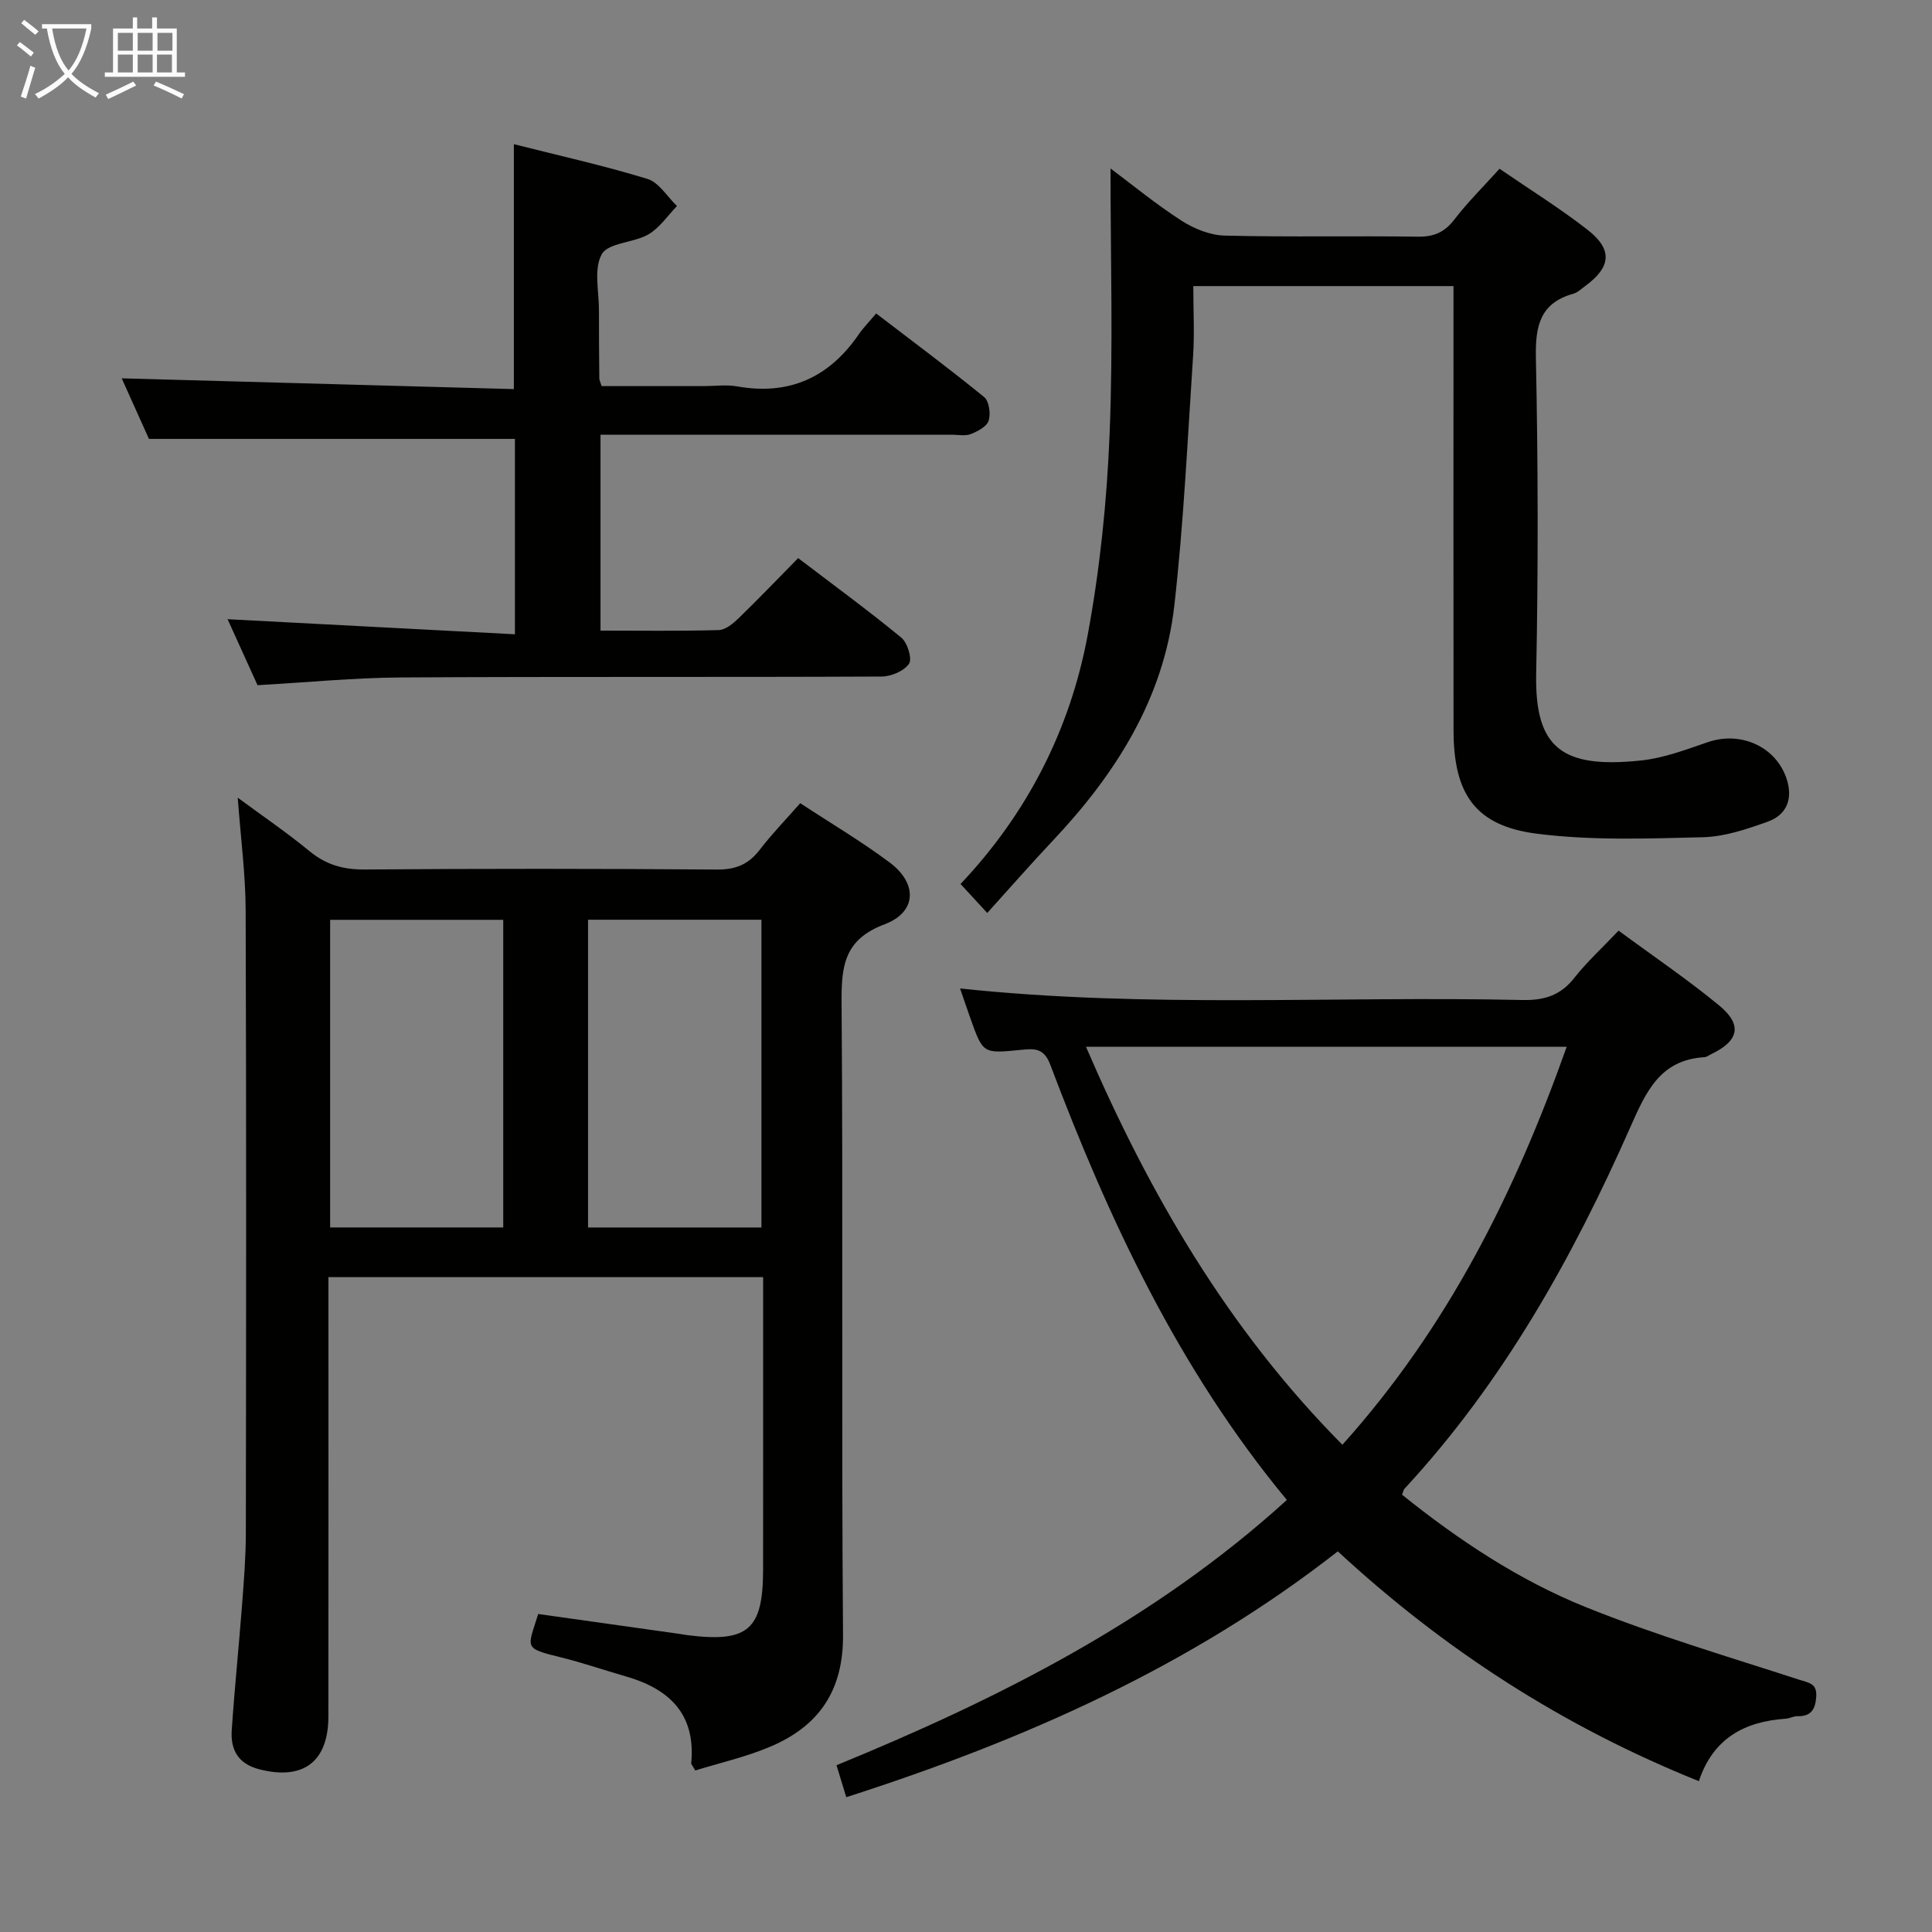 <svg enable-background="new 0 0 400 400" viewBox="0 0 400 400" xmlns="http://www.w3.org/2000/svg"><rect x="0" y="0" width="400" height="400" fill="#808080" stroke="none"/><g fill="#010100"><path d="m158 264.42c-30.16 0-59.75 0-90 0v5.46c0 28.5.02 57-.01 85.5-.01 9.42-5.25 13.27-14.32 10.93-4.42-1.14-5.96-4.08-5.69-8.12.58-8.62 1.47-17.22 2.13-25.84.38-4.97.78-9.96.79-14.94.06-43 .11-86-.04-128.99-.03-7.43-1.02-14.86-1.64-23.27 5.24 3.87 10.22 7.25 14.84 11.06 3.42 2.81 6.97 3.84 11.4 3.81 24.33-.19 48.66-.18 72.99.01 3.89.03 6.54-1.08 8.85-4.1 2.51-3.27 5.4-6.25 8.38-9.64 6.39 4.2 12.7 7.93 18.53 12.29 5.8 4.34 5.61 10.27-1.06 12.78-8.3 3.13-8.97 8.51-8.91 16.11.33 43.66-.05 87.33.3 130.99.09 11.66-5.06 18.99-15.22 23.24-4.99 2.09-10.34 3.3-15.37 4.86-.54-.97-.86-1.26-.84-1.53.97-10.15-4.53-15.37-13.57-17.96-4.46-1.28-8.86-2.81-13.37-3.92-7.92-1.95-6.94-1.86-4.74-8.99 9.78 1.38 19.59 2.76 29.4 4.14.49.07.98.18 1.48.24 12.56 1.58 15.67-1.09 15.68-13.56.02-19.97.01-39.97.01-60.56zm-89.65-73.98v63.69h35.84c0-21.52 0-42.57 0-63.69-12.14 0-23.89 0-35.84 0zm53.4 63.7h35.9c0-21.49 0-42.53 0-63.72-12.09 0-23.82 0-35.9 0z"/><path d="m175.21 372.09c-.73-2.41-1.31-4.3-2.02-6.62 33.7-13.81 65.89-30.05 93.24-54.92-22.41-27.06-36.86-58.01-49-90.16-1.35-3.58-3.5-3.28-6.21-3.01-7.7.76-7.71.74-10.29-6.49-.72-2.02-1.4-4.05-2.16-6.24 38.92 4.15 77.68 1.52 116.37 2.39 4.53.1 7.9-.9 10.77-4.54 2.66-3.37 5.87-6.31 9.2-9.82 7.02 5.18 14.16 10.01 20.79 15.46 4.93 4.05 4.13 7.38-1.65 10.13-.45.21-.9.58-1.36.61-9.15.53-12.08 7.11-15.3 14.38-12.01 27.18-26.42 52.96-46.8 74.96-.21.22-.25.6-.5 1.25 11.62 9.33 24.1 17.65 37.96 23.24 14.41 5.81 29.39 10.23 44.2 15.04 2.09.68 3.78.76 3.58 3.57-.18 2.58-1.07 4.07-3.88 4-.8-.02-1.61.46-2.43.52-8.52.58-15.04 4.04-17.99 12.93-28.03-11.26-52.7-27.17-74.75-47.58-30.51 23.86-65.01 39.1-101.77 50.9zm49.63-155.37c13.23 30.71 29.54 58.66 53.09 82.4 21.81-24.3 35.7-52.13 46.44-82.4-33.44 0-66.13 0-99.53 0z"/><path d="m300.93 59.23c-18.16 0-35.73 0-53.87 0 0 5 .27 9.8-.05 14.56-1.14 17.21-1.94 34.47-3.88 51.6-2.19 19.26-12.16 34.9-25.24 48.75-4.56 4.84-8.94 9.85-13.49 14.88-2.47-2.68-3.91-4.24-5.53-6 13.78-14.56 22.69-31.95 26.33-51.58 2.53-13.65 3.96-27.62 4.53-41.51.75-18.25.19-36.55.19-55.05 4.5 3.36 9.41 7.41 14.73 10.83 2.6 1.67 5.92 3 8.95 3.07 13.32.33 26.66.03 39.98.22 3.34.05 5.54-.95 7.57-3.6 2.72-3.55 5.94-6.72 9.31-10.46 6.09 4.18 12.4 8.1 18.23 12.64 5.24 4.08 4.87 7.7-.45 11.61-.8.59-1.59 1.36-2.5 1.62-6.87 1.94-7.88 6.62-7.75 13.2.45 21.82.5 43.66.06 65.47-.31 15.45 5.39 19.68 21.7 17.97 4.7-.49 9.32-2.25 13.85-3.8 6.7-2.3 13.96.82 16.25 7.45 1.4 4.05.24 7.55-3.84 9.01-4.33 1.55-8.93 3.12-13.45 3.23-11.43.28-23 .71-34.29-.72-12.79-1.61-17.31-8.16-17.33-21.39-.04-28.66-.01-57.31-.01-85.97 0-1.81 0-3.64 0-6.03z"/><path d="m106.39 80.56c0-17.55 0-33.8 0-50.71 9.2 2.33 18.53 4.4 27.65 7.19 2.39.73 4.1 3.68 6.12 5.62-1.95 2-3.59 4.52-5.92 5.87-3.07 1.77-8.28 1.7-9.64 4.09-1.73 3.05-.57 7.76-.59 11.75-.02 4.66.03 9.33.07 13.99 0 .31.18.61.48 1.58h21.09c2.33 0 4.73-.34 6.99.06 10.78 1.91 19.02-1.85 25.14-10.75.94-1.37 2.12-2.57 3.62-4.35 7.77 5.95 15.19 11.47 22.35 17.3 1.04.85 1.39 3.45.94 4.9-.38 1.21-2.27 2.21-3.7 2.77-1.16.45-2.63.13-3.96.13-22.32 0-44.65 0-66.97 0-1.81 0-3.61 0-5.73 0v40.56c8.24 0 16.37.12 24.48-.11 1.4-.04 2.96-1.34 4.09-2.43 4.06-3.93 7.97-8.02 12.35-12.47 7.28 5.55 14.48 10.81 21.35 16.46 1.28 1.05 2.3 4.38 1.6 5.41-1.02 1.51-3.7 2.64-5.68 2.65-33.15.16-66.3-.01-99.45.19-9.78.06-19.55 1.03-29.75 1.6-2.07-4.57-4.24-9.34-6.2-13.66 19.75 1.04 39.42 2.07 59.49 3.12 0-14.29 0-27.37 0-40.45-24.86 0-49.87 0-75.77 0-1.67-3.71-3.81-8.48-5.64-12.54 26.99.74 53.97 1.48 81.19 2.23z"/></g><path d="m6.4 11.7c-1-.8-1.9-1.6-2.9-2.3l.6-.7c.9.7 1.9 1.4 2.9 2.2zm-2.1 8.3c.7-2.1 1.4-4.2 2-6.4.2.1.6.3 1 .4-.7 2.3-1.3 4.4-1.9 6.4zm3-12.8c-1.1-.9-2.1-1.7-2.9-2.4l.6-.7c1 .8 2 1.5 3 2.4zm1.4-1.3v-.9h10.2v.9c-.9 4.2-2.3 7.3-4.1 9.4 1.3 1.4 3.2 2.7 5.7 4-.2.2-.4.5-.7.9-2.5-1.4-4.4-2.7-5.7-4.2-1.4 1.5-3.5 3-6.1 4.4 0 0 0 0-.1-.1-.3-.4-.5-.7-.7-.8 2.7-1.3 4.7-2.8 6.2-4.2-1.8-2.2-3-5.3-3.7-9.4zm9.2 0h-7.1c.6 3.8 1.7 6.7 3.4 8.7 1.7-2 2.9-4.8 3.7-8.7z" fill="#fafbfa"/><path d="m31.6 3.6h.9v2.3h4.1v9.1h1.7v.9h-16.6v-.9h1.7v-9.1h4.1v-2.3h.9v2.3h3.1v-2.3zm-4 13.3.6.8c-1.9.9-3.8 1.9-5.8 2.8-.2-.3-.3-.6-.5-.9 2-.9 3.9-1.8 5.7-2.7zm-3.2-10.1v3.7h3.1v-3.7zm0 4.5v3.7h3.1v-3.7zm4.1-4.5v3.7h3.1v-3.7zm0 4.5v3.7h3.1v-3.7zm9.1 9.1c-2.1-1.1-4.1-2-5.8-2.7l.5-.8c2.2.9 4.1 1.8 5.8 2.6zm-1.9-13.6h-3.1v3.7h3.1zm-3.2 4.5v3.7h3.1v-3.7z" fill="#fafbfa"/></svg>
